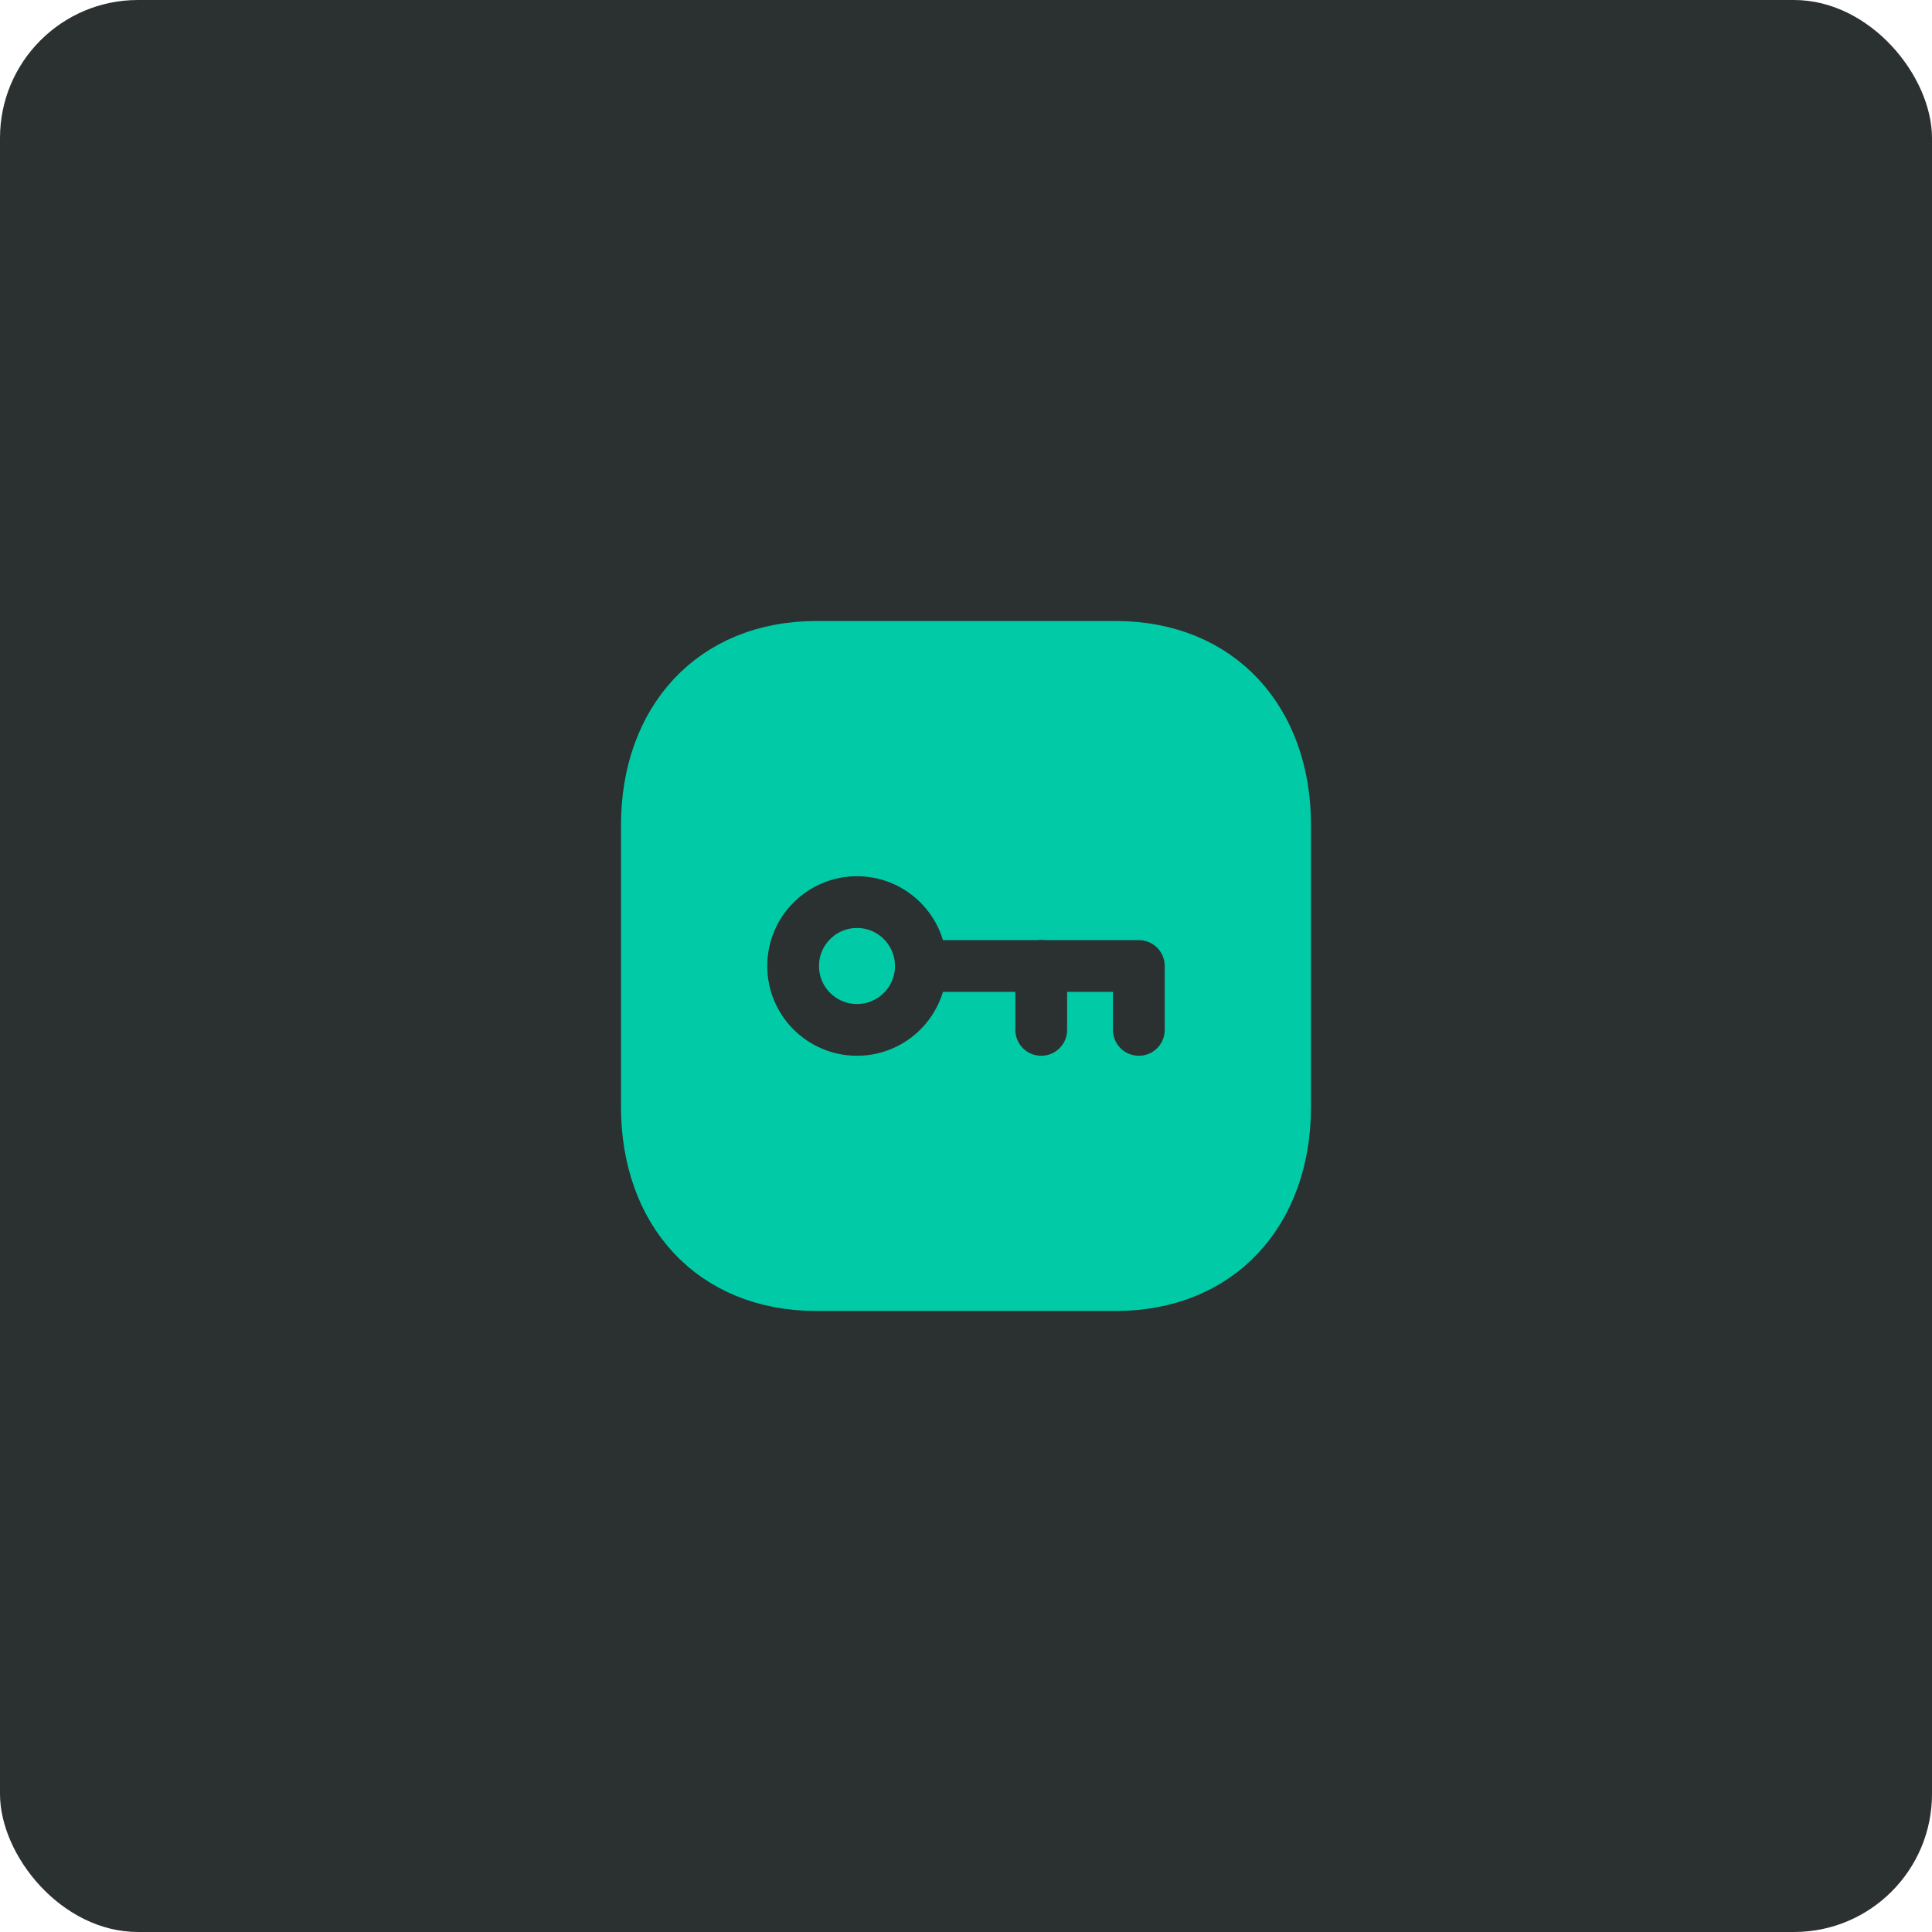 <svg width="56" height="56" viewBox="0 0 56 56" fill="none" xmlns="http://www.w3.org/2000/svg">
<rect width="56" height="56" rx="4" fill="#2B3031"/>
<path fill-rule="evenodd" clip-rule="evenodd" d="M32.334 18.75H23.665C20.644 18.75 18.75 20.889 18.75 23.916V32.084C18.75 35.111 20.635 37.25 23.665 37.25H32.333C35.364 37.25 37.25 35.111 37.25 32.084V23.916C37.25 20.889 35.364 18.75 32.334 18.75Z" fill="#00CBA6" stroke="#00CBA6" stroke-width="1.5" stroke-linecap="round" stroke-linejoin="round"/>
<path fill-rule="evenodd" clip-rule="evenodd" d="M26.692 28C26.692 29.022 25.863 29.852 24.84 29.852C23.818 29.852 22.989 29.022 22.989 28C22.989 26.978 23.818 26.148 24.84 26.148C25.863 26.148 26.692 26.978 26.692 28Z" stroke="#2B3031" stroke-width="1.5" stroke-linecap="round" stroke-linejoin="round"/>
<path d="M26.692 28H33.01V29.852" stroke="#2B3031" stroke-width="1.5" stroke-linecap="round" stroke-linejoin="round"/>
<path d="M30.181 29.852V28" stroke="#2B3031" stroke-width="1.5" stroke-linecap="round" stroke-linejoin="round"/>
</svg>
